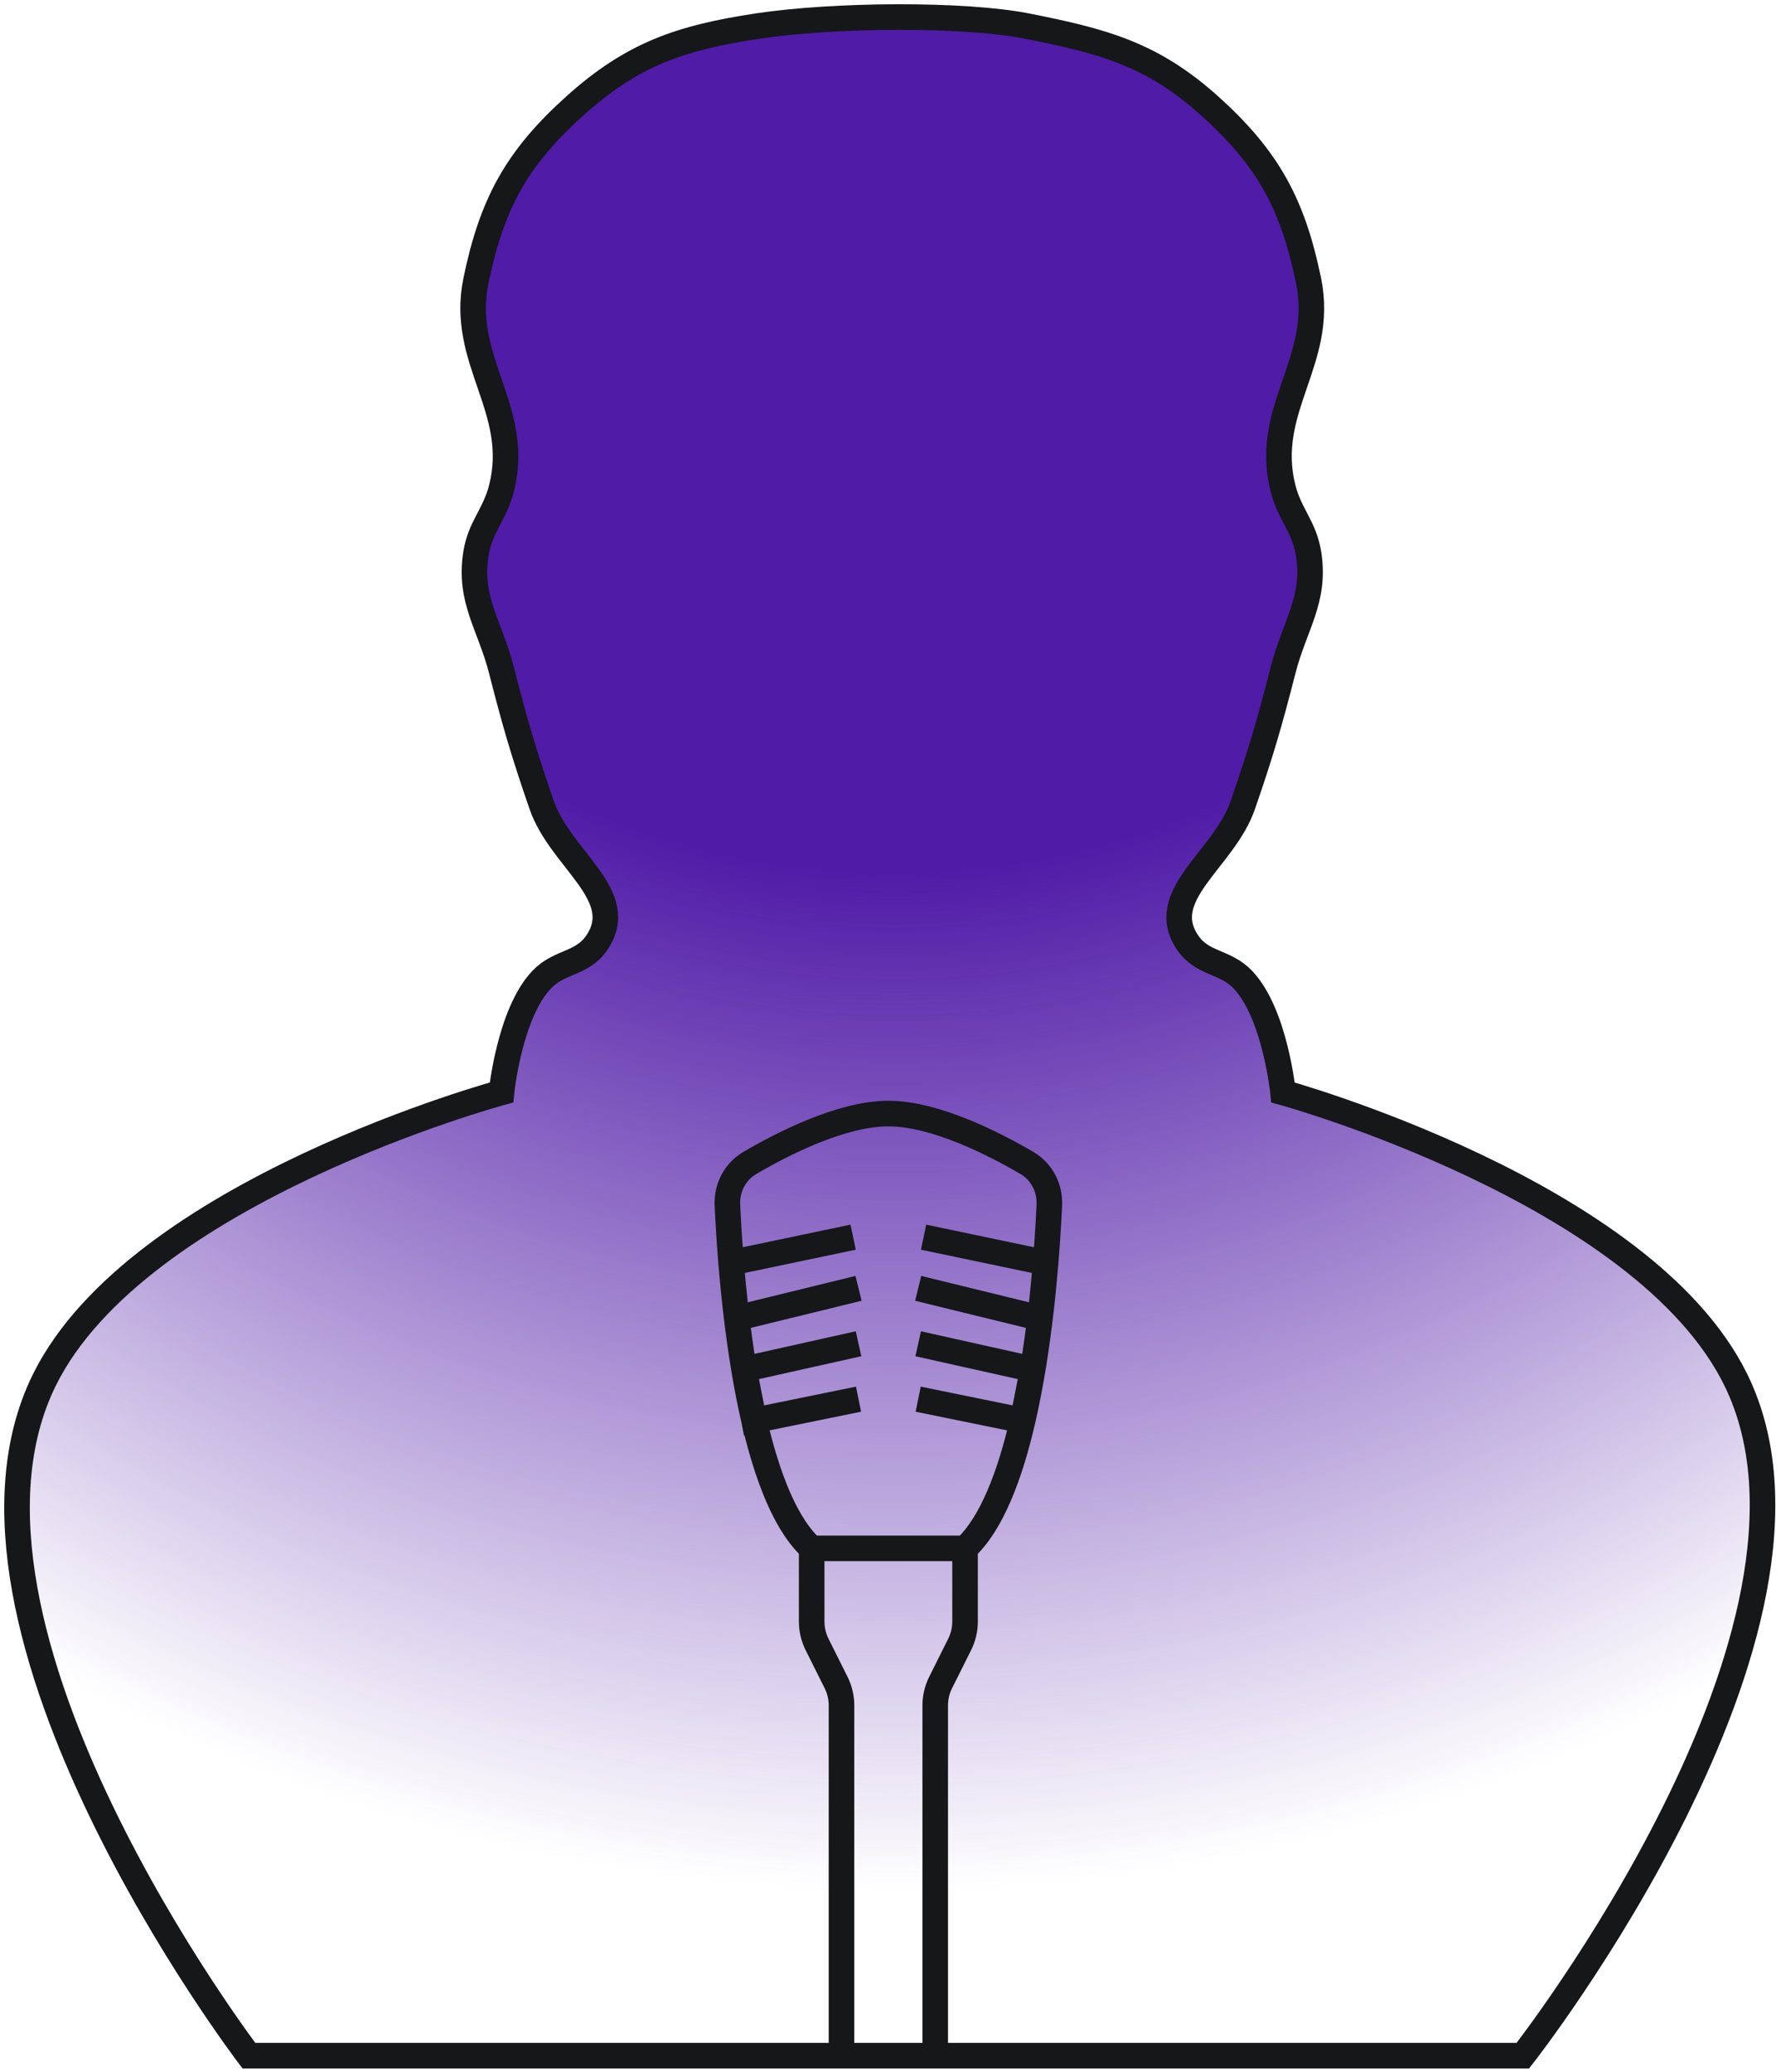 <svg width="209" height="243" viewBox="0 0 209 243" fill="none" xmlns="http://www.w3.org/2000/svg">
<path d="M58.849 128.136C58.849 128.136 16.167 139.674 5.206 161.858C-9.119 190.849 29.206 241.109 29.206 241.109H98.749H109.749H178.706C178.706 241.109 217.987 191 203.706 161.858C192.89 139.786 150.563 128.136 150.563 128.136C150.563 128.136 149.636 118.883 145.849 114.903C143.773 112.722 141.141 113.103 139.42 110.634C135.521 105.04 143.625 100.853 145.849 94.413C147.95 88.328 148.97 84.855 150.563 78.619C151.915 73.328 154.412 70.354 153.563 64.96C153.062 61.779 151.359 60.397 150.563 57.276C148.197 47.998 155.491 42.324 153.563 32.945C151.714 23.951 148.829 18.613 141.992 12.456C135.21 6.348 129.529 4.849 120.563 3.065C113.206 1.6 97.882 1.691 88.849 3.065C79.816 4.438 74.202 6.348 67.42 12.456C60.583 18.613 57.698 23.951 55.849 32.945C53.921 42.324 61.215 47.998 58.849 57.276C58.053 60.397 56.349 61.779 55.849 64.96C54.999 70.354 57.497 73.328 58.849 78.619C60.442 84.855 61.462 88.328 63.563 94.413C65.787 100.853 73.891 105.04 69.992 110.634C68.271 113.103 65.639 112.722 63.563 114.903C59.776 118.883 58.849 128.136 58.849 128.136Z" fill="url(#paint0_radial_5_49)"/>
<path d="M122.702 148.109C122.554 149.908 122.366 151.863 122.129 153.9C122.102 154.135 122.074 154.372 122.045 154.609C121.837 156.326 121.594 158.094 121.31 159.87C121.27 160.116 121.23 160.363 121.189 160.609L120.008 166.609C120.517 164.41 120.947 162.134 121.31 159.87C121.594 158.094 121.837 156.326 122.045 154.609C122.074 154.372 122.102 154.135 122.129 153.9" fill="url(#paint1_radial_5_49)"/>
<path d="M95.249 181.609C87.568 174.558 85.766 150.179 85.362 141.341M95.249 181.609V190.193C95.249 191.124 95.466 192.043 95.883 192.876L98.116 197.343C98.532 198.176 98.749 199.094 98.749 200.026V241.109M95.249 181.609H113.249M85.362 141.341C85.269 139.323 86.252 137.422 87.996 136.401C91.776 134.188 98.739 130.609 104.249 130.609C109.76 130.609 116.723 134.188 120.503 136.401C122.246 137.422 123.23 139.323 123.137 141.341C123.061 142.999 122.936 145.202 122.733 147.735C122.723 147.859 122.713 147.984 122.702 148.109M85.362 141.341C85.441 143.08 85.575 145.419 85.796 148.109M85.796 148.109L100.116 145.109M85.796 148.109C85.962 150.115 86.176 152.317 86.454 154.609M86.454 154.609L100.749 151.109M86.454 154.609C86.69 156.564 86.973 158.586 87.31 160.609M87.31 160.609L100.749 157.609M87.31 160.609L88.491 166.609L100.749 164.109M122.702 148.109C122.554 149.908 122.366 151.863 122.129 153.9C122.102 154.135 122.074 154.372 122.045 154.609M122.702 148.109L108.383 145.109M122.045 154.609C121.837 156.326 121.594 158.094 121.31 159.87M122.045 154.609L107.749 151.109M121.31 159.87C120.947 162.134 120.517 164.41 120.008 166.609M121.31 159.87C121.27 160.116 121.23 160.363 121.189 160.609M120.008 166.609C118.527 173.002 116.375 178.74 113.249 181.609M120.008 166.609L121.189 160.609M120.008 166.609L107.749 164.109M113.249 181.609L113.249 190.193C113.249 191.124 113.033 192.043 112.616 192.876L110.383 197.343C109.966 198.176 109.749 199.094 109.749 200.026V241.109M121.189 160.609L107.749 157.609M109.749 241.109H178.706C178.706 241.109 217.987 191 203.706 161.858C192.89 139.786 150.563 128.136 150.563 128.136C150.563 128.136 149.636 118.883 145.849 114.903C143.773 112.722 141.141 113.103 139.42 110.634C135.521 105.04 143.625 100.853 145.849 94.413C147.95 88.328 148.97 84.855 150.563 78.619C151.915 73.328 154.412 70.354 153.563 64.96C153.062 61.779 151.359 60.397 150.563 57.276C148.197 47.998 155.491 42.324 153.563 32.945C151.714 23.951 148.829 18.613 141.992 12.456C135.21 6.348 129.529 4.849 120.563 3.065C113.206 1.6 97.882 1.691 88.849 3.065C79.816 4.438 74.202 6.348 67.42 12.456C60.583 18.613 57.698 23.951 55.849 32.945C53.921 42.324 61.215 47.998 58.849 57.276C58.053 60.397 56.349 61.779 55.849 64.96C54.999 70.354 57.497 73.328 58.849 78.619C60.442 84.855 61.462 88.328 63.563 94.413C65.787 100.853 73.891 105.04 69.992 110.634C68.271 113.103 65.639 112.722 63.563 114.903C59.776 118.883 58.849 128.136 58.849 128.136C58.849 128.136 16.167 139.674 5.206 161.858C-9.119 190.849 29.206 241.109 29.206 241.109H98.749M109.749 241.109H98.749" stroke="#151719" stroke-width="3"/>
<defs>
<radialGradient id="paint0_radial_5_49" cx="0" cy="0" r="1" gradientUnits="userSpaceOnUse" gradientTransform="translate(104.931 2) rotate(90) scale(220.341 209.982)">
<stop offset="0.454" stop-color="#501BA7"/>
<stop offset="1" stop-color="#501BA7" stop-opacity="0"/>
</radialGradient>
<radialGradient id="paint1_radial_5_49" cx="0" cy="0" r="1" gradientUnits="userSpaceOnUse" gradientTransform="translate(104.931 2) rotate(90) scale(220.341 209.982)">
<stop offset="0.454" stop-color="#501BA7"/>
<stop offset="1" stop-color="#501BA7" stop-opacity="0"/>
</radialGradient>
</defs>
</svg>
